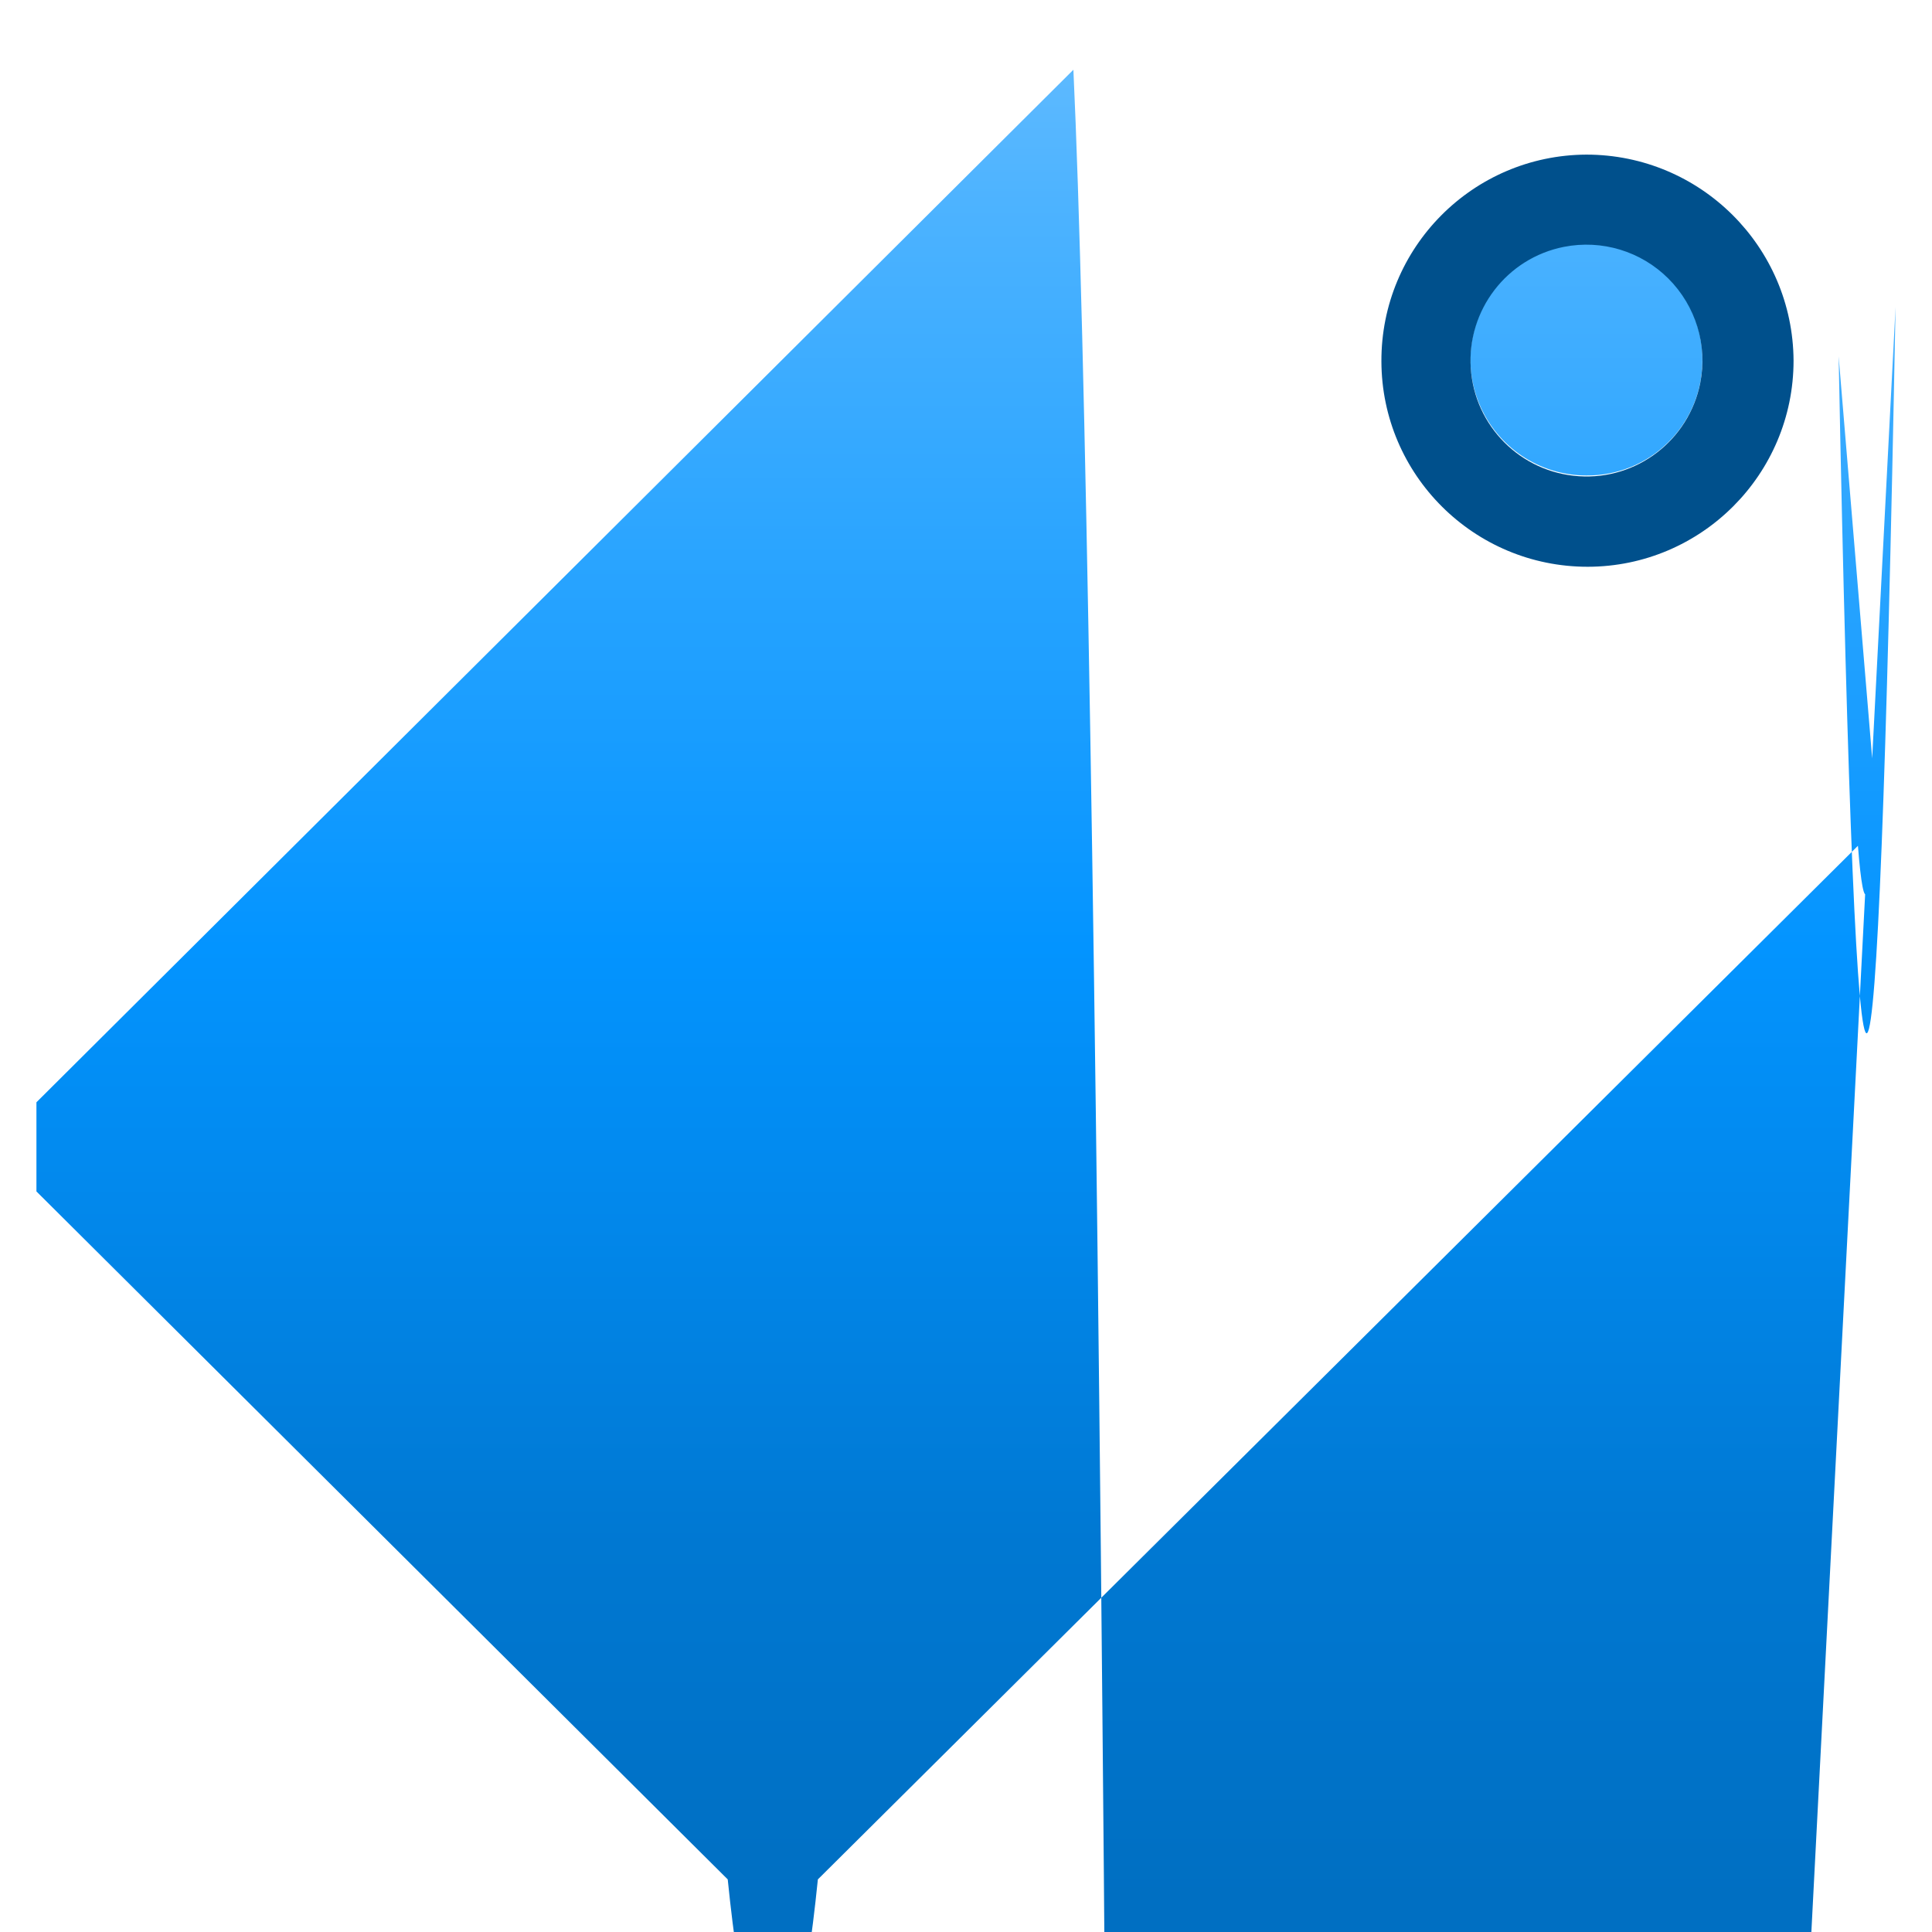 <?xml version="1.0" encoding="UTF-8"?>
<svg xmlns="http://www.w3.org/2000/svg" xmlns:xlink="http://www.w3.org/1999/xlink" width="70pt" height="70pt" viewBox="0 0 70 70" version="1.1">
<defs>
<linearGradient id="linear0" gradientUnits="userSpaceOnUse" x1="9" y1="0.31" x2="9" y2="17.69" gradientTransform="matrix(3.889,0,0,3.889,0,0)">
<stop offset="0" style="stop-color:rgb(97,187,255);stop-opacity:1;"/>
<stop offset="0.09" style="stop-color:rgb(77,179,255);stop-opacity:1;"/>
<stop offset="0.49" style="stop-color:rgb(3,148,255);stop-opacity:1;"/>
<stop offset="0.81" style="stop-color:rgb(0,120,210);stop-opacity:1;"/>
<stop offset="1" style="stop-color:rgb(0,111,194);stop-opacity:1;"/>
</linearGradient>
</defs>
<g id="surface1">
<path style=" stroke:none;fill-rule:nonzero;fill:url(#linear0);" d="M 68.68 11.121 L 59.383 190.555 C 58.848 168.906 58.25 168.656 57.711 189.855 L 40.484 186.668 C 40.422 96.574 39.773 21.426 38.891 2.527 L 1.32 39.938 C 1.32 41.016 1.32 42.09 1.32 43.168 L 26.367 68.094 C 27.273 76.988 28.727 76.988 29.633 68.094 L 67.316 30.645 C 67.535 33.414 67.758 32.93 67.977 29.207 L 66.617 12.91 C 67.266 46.234 68.035 45.566 68.68 11.121 Z M 57.477 17.227 C 55.777 17.227 54.242 16.199 53.594 14.625 C 52.945 13.051 53.312 11.242 54.523 10.043 C 55.73 8.848 57.543 8.496 59.113 9.16 C 60.68 9.82 61.695 11.363 61.68 13.066 C 61.68 14.176 61.234 15.242 60.445 16.023 C 59.656 16.805 58.59 17.238 57.477 17.227 Z "/>
<path style=" stroke:none;fill-rule:nonzero;fill:rgb(0,80,140);fill-opacity:1;" d="M 57.477 5.602 C 53.359 5.621 50.035 8.973 50.051 13.094 C 50.062 17.211 53.41 20.539 57.531 20.535 C 61.648 20.527 64.984 17.184 64.984 13.066 C 64.961 8.938 61.609 5.602 57.477 5.602 Z M 61.602 13.883 C 61.188 15.949 59.309 17.395 57.207 17.254 C 55.102 17.117 53.426 15.441 53.289 13.34 C 53.152 11.234 54.594 9.355 56.66 8.945 C 58.035 8.672 59.457 9.102 60.449 10.094 C 61.441 11.086 61.875 12.508 61.602 13.883 Z "/>
</g>
</svg>
